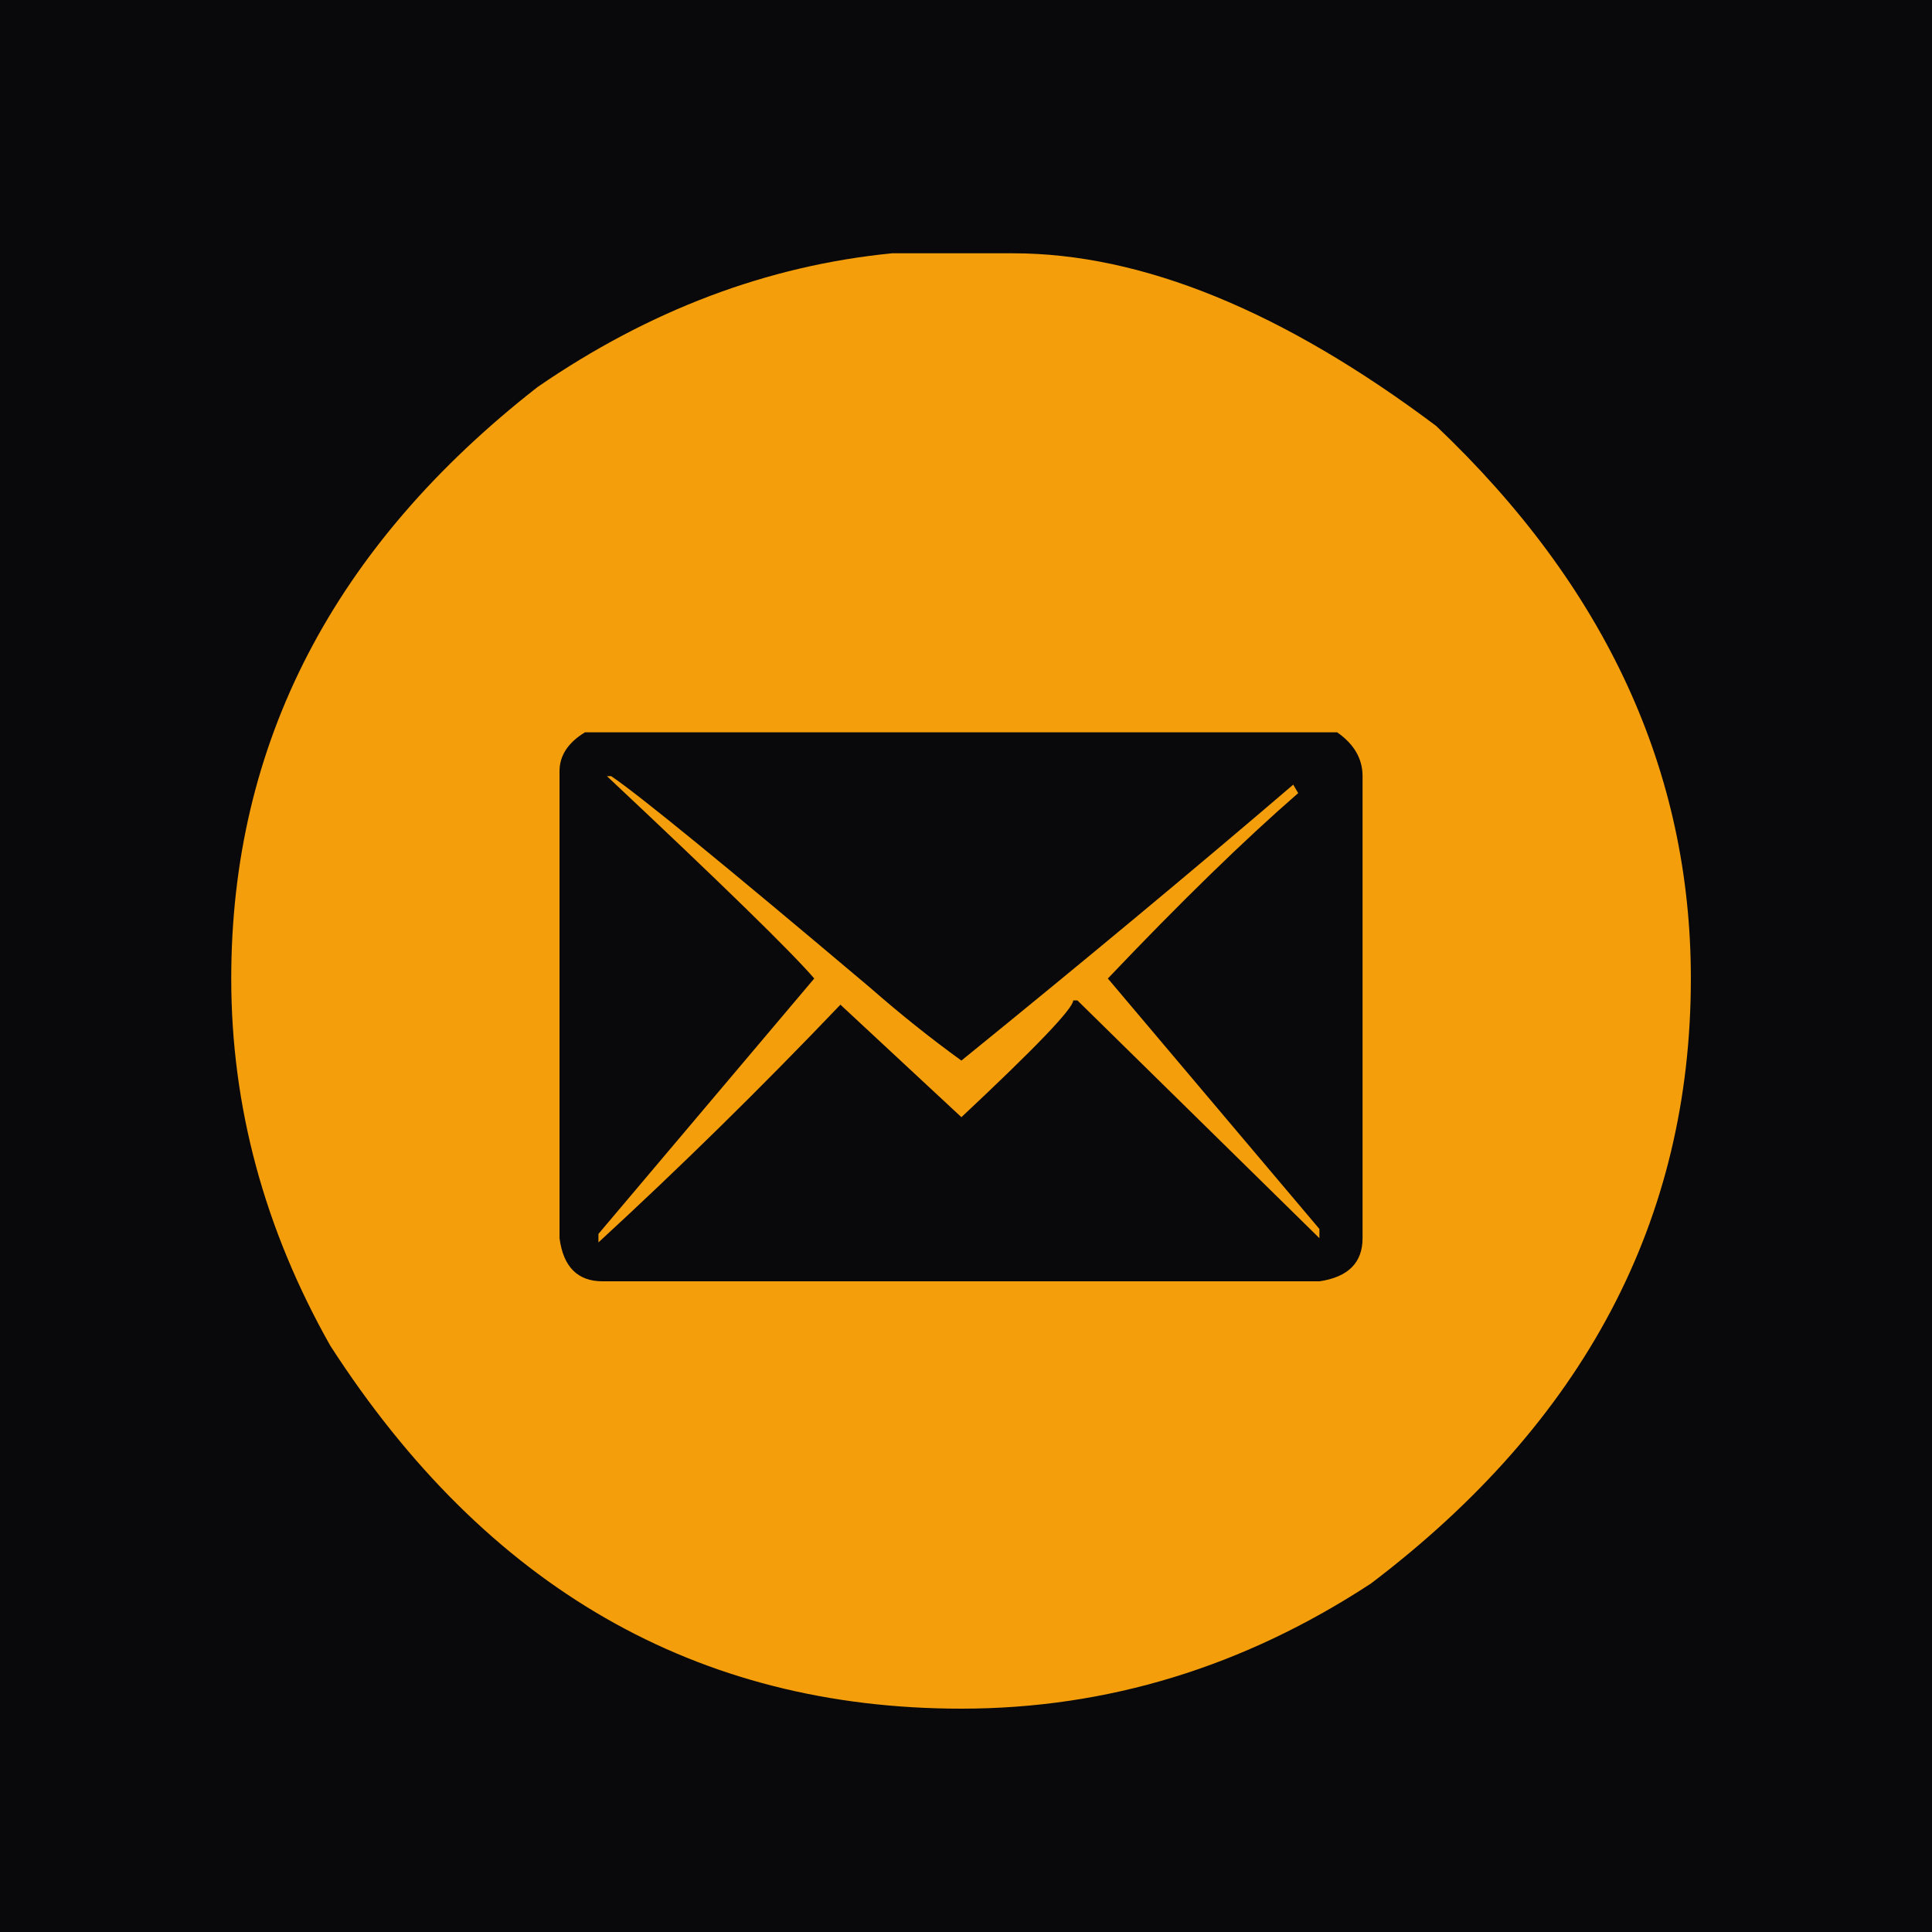 <svg version="1.1" xmlns="http://www.w3.org/2000/svg" xmlns:xlink="http://www.w3.org/1999/xlink" width="200" height="200" viewBox="0 0 200 200"><defs/><g><rect fill="rgb(9,9,11)" stroke="none" x="0" y="0" width="200" height="200" transform="matrix(1 0 0 1 0 0)" fill-opacity="1"/><g><path fill="rgb(245,158,11)" stroke="none" paint-order="stroke fill markers" d=" M 92.346 26.221 L 104.871 26.221 Q 124.866 26.221 148.669 44.092 L 148.669 44.092 Q 175.037 69.141 175.037 101.294 L 175.037 101.294 Q 175.037 138.794 141.931 163.916 L 141.931 163.916 Q 122.156 176.88 99.524 176.88 L 99.524 176.88 Q 58.435 176.88 34.192 139.307 L 34.192 139.307 Q 23.938 121.143 23.938 101.294 L 23.938 101.294 Q 23.938 64.819 55.652 40.063 L 55.652 40.063 Q 73.01 28.125 92.346 26.221 L 92.346 26.221 Z M 57.922 79.834 L 57.922 79.834 L 57.922 128.174 Q 58.508 132.642 62.39 132.642 L 62.39 132.642 L 136.584 132.642 Q 141.052 131.982 141.052 128.174 L 141.052 128.174 L 141.052 80.347 Q 141.052 77.637 138.416 75.806 L 138.416 75.806 L 60.559 75.806 Q 57.922 77.417 57.922 79.834 Z M 62.83 80.347 L 62.83 80.347 L 63.269 80.347 Q 67.517 83.203 90.076 102.246 L 90.076 102.246 Q 94.763 106.348 99.524 109.79 L 99.524 109.79 Q 118.567 94.336 133.875 81.226 L 133.875 81.226 L 134.387 82.104 Q 125.964 89.429 114.685 101.294 L 114.685 101.294 L 136.584 127.222 L 136.584 128.174 L 111.536 103.564 L 111.096 103.564 Q 111.096 104.81 99.524 115.649 L 99.524 115.649 L 87 104.004 Q 74.695 116.895 61.951 128.613 L 61.951 128.613 L 61.951 127.734 L 84.29 101.294 Q 80.774 97.192 62.83 80.347 Z" fill-opacity="1"/></g></g></svg>